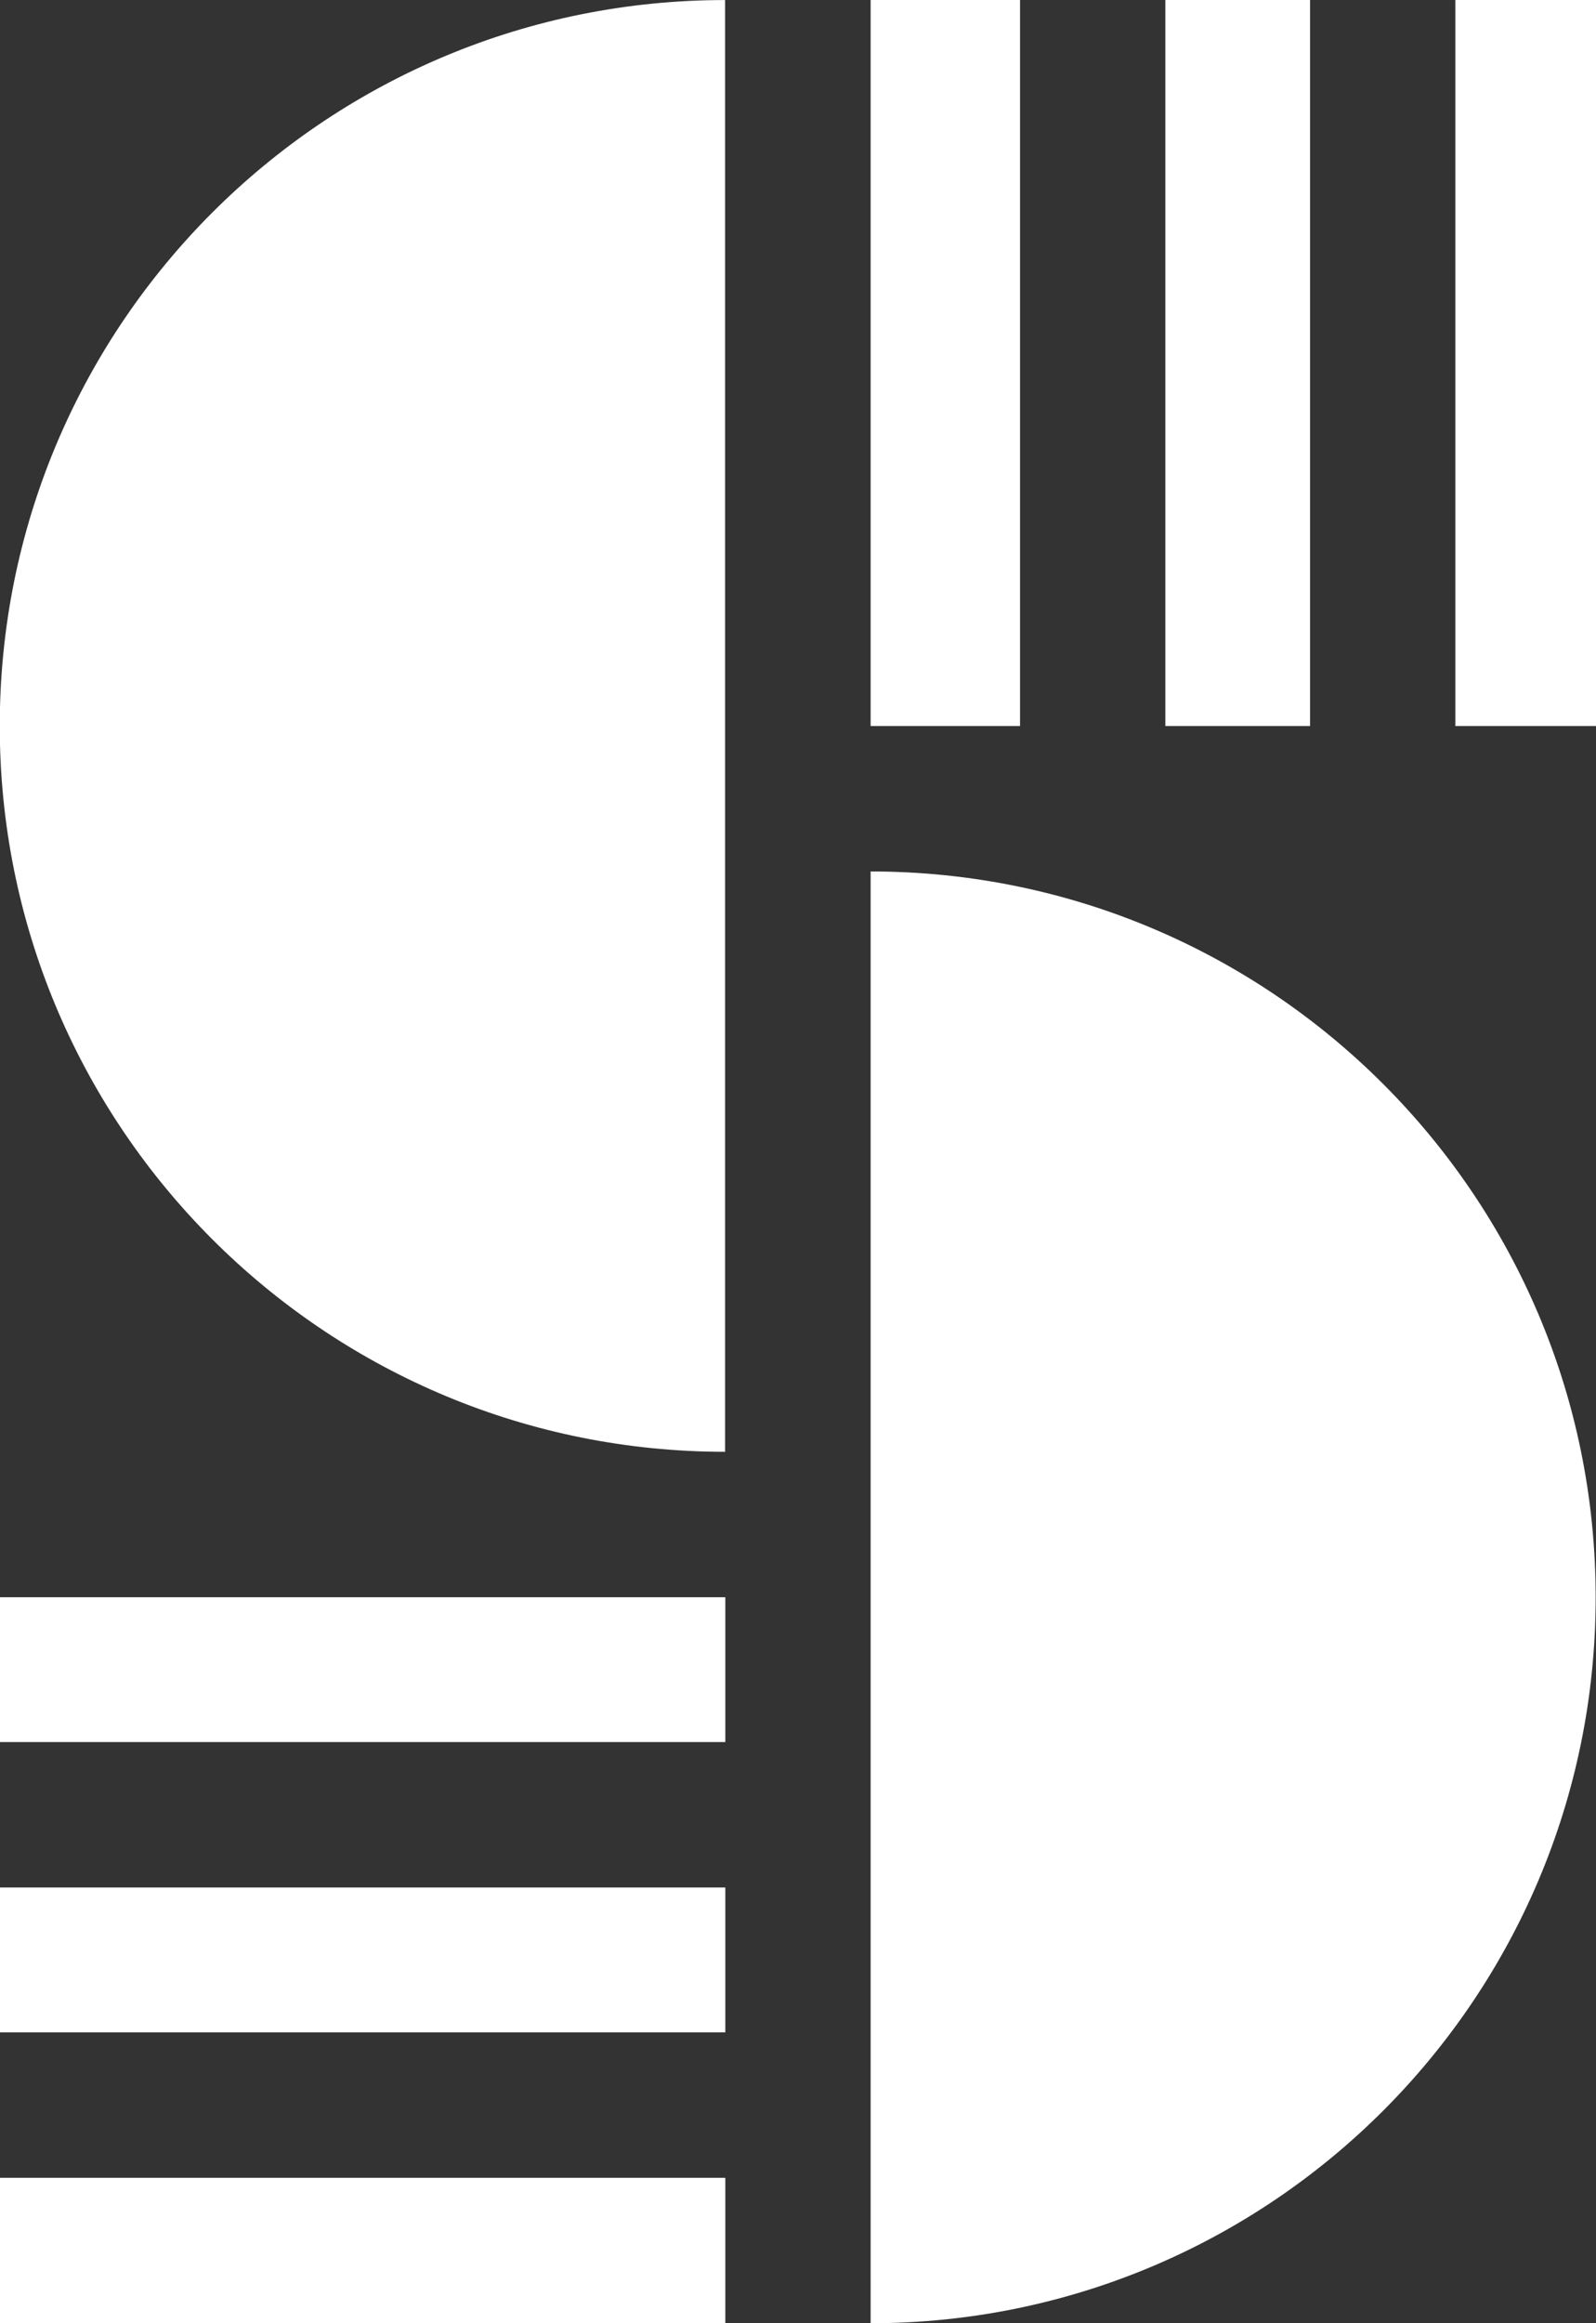 <?xml version="1.0" encoding="UTF-8"?>
<!DOCTYPE svg PUBLIC "-//W3C//DTD SVG 1.1//EN" "http://www.w3.org/Graphics/SVG/1.1/DTD/svg11.dtd">
<!-- Creator: CorelDRAW -->
<svg xmlns="http://www.w3.org/2000/svg" xml:space="preserve" width="32.361mm" height="47.071mm" version="1.1" style="shape-rendering:geometricPrecision; text-rendering:geometricPrecision; image-rendering:optimizeQuality; fill-rule:evenodd; clip-rule:evenodd"
viewBox="0 0 418 608"
 xmlns:xlink="http://www.w3.org/1999/xlink"
 xmlns:xodm="http://www.corel.com/coreldraw/odm/2003">
 <rect x="0" y="0" width="418" height="608" fill="#333333" stroke="none"/>
 <defs>
  <style type="text/css">
   <![CDATA[
    .fil0 {fill:white;fill-rule:nonzero}
   ]]>
  </style>
 </defs>
 <g id="Capa_x0020_1">
  <path class="fil0" d="M417.91 418.03c0,104.9 -85.01,189.94 -189.89,189.97l0 -379.94c104.88,0.03 189.89,85.07 189.89,189.97z"/>
  <path class="fil0" d="M189.9 0l0 379.94c-103.29,0 -187.31,-82.43 -189.9,-185.07l0 -9.79c2.6,-102.65 86.62,-185.07 189.9,-185.07z"/>
  <polygon class="fil0" points="189.97,455.9 0,455.9 0,418 189.97,418 "/>
  <polygon class="fil0" points="418,190 381.16,190 381.16,0 418,0 "/>
  <polygon class="fil0" points="343.11,190 305.21,190 305.21,0 343.11,0 "/>
  <polygon class="fil0" points="267.15,190 228.02,190 228.02,0 267.15,0 "/>
  <polygon class="fil0" points="189.97,531.88 0,531.88 0,493.96 189.97,493.96 "/>
  <polygon class="fil0" points="189.97,608 0,608 0,569.94 189.97,569.94 "/>
 </g>
</svg>
